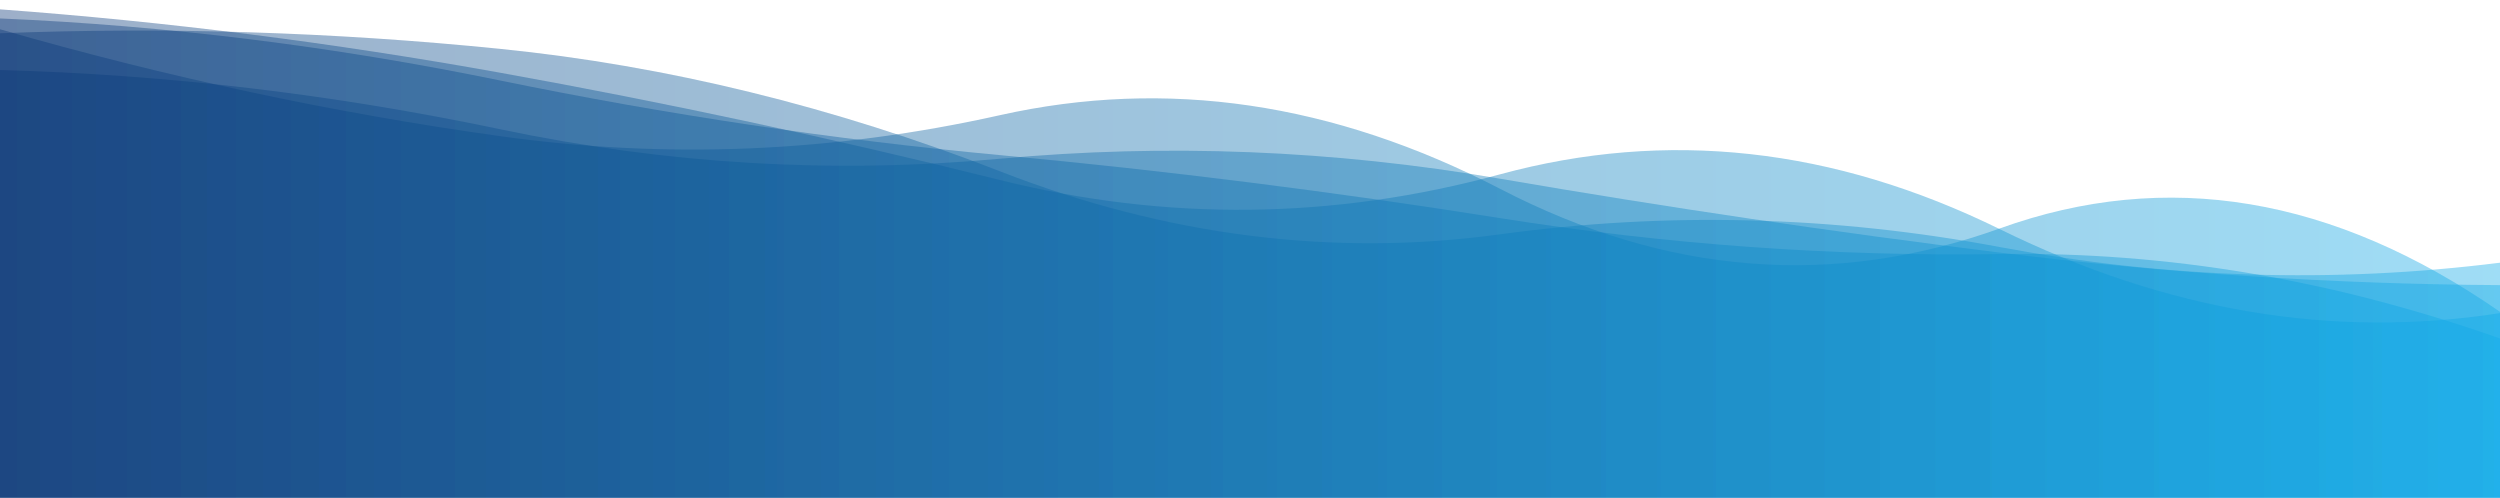 <?xml version="1.0" encoding="utf-8"?><svg xmlns="http://www.w3.org/2000/svg" xmlns:xlink="http://www.w3.org/1999/xlink" width="1939" height="386" preserveAspectRatio="xMidYMid" viewBox="0 0 1939 386" style="z-index:1;margin-right:-2px;display:block;background-repeat-y:initial;background-repeat-x:initial;background-color:rgb(241, 242, 243);animation-play-state:paused" ><g transform="translate(969.5,193) scale(1,-1) translate(-969.5,-193)" style="transform:matrix(1, 0, 0, -1, 0, 386);animation-play-state:paused" ><linearGradient id="lg-0.7853412368987545" x1="0" x2="1" y1="0" y2="0" style="animation-play-state:paused" ><stop stop-color="#0a3777" offset="0" style="animation-play-state:paused" ></stop>

  
<stop stop-color="#0eaae8" offset="1" style="animation-play-state:paused" ></stop></linearGradient>
<path d="M 0 0 L 0 360.197 Q 193.9 367.714 387.8 348.12 T 775.6 253.129 T 1163.4 204.257 T 1551.2 194.355 T 1939 182.249 L 1939 0 Z" fill="url(#lg-0.7853412368987545)" opacity="0.4" style="opacity:0.4;animation-play-state:paused" ></path>
<path d="M 0 0 L 0 371.697 Q 193.9 363.44 387.8 323.59 T 775.6 265.689 T 1163.4 216.825 T 1551.2 188.956 T 1939 123.454 L 1939 0 Z" fill="url(#lg-0.7853412368987545)" opacity="0.4" style="opacity:0.4;animation-play-state:paused" ></path>
<path d="M 0 0 L 0 363.306 Q 193.9 307.431 387.8 280.385 T 775.6 296.679 T 1163.4 239.578 T 1551.2 208.887 T 1939 144.132 L 1939 0 Z" fill="url(#lg-0.7853412368987545)" opacity="0.4" style="opacity:0.4;animation-play-state:paused" ></path>
<path d="M 0 0 L 0 331.678 Q 193.9 326.501 387.8 285.773 T 775.6 262.892 T 1163.4 247.396 T 1551.2 190.051 T 1939 164.858 L 1939 0 Z" fill="url(#lg-0.7853412368987545)" opacity="0.4" style="opacity:0.4;animation-play-state:paused" ></path>
<path d="M 0 0 L 0 378.747 Q 193.9 364.518 387.8 329.621 T 775.6 246.395 T 1163.4 250.782 T 1551.2 208.193 T 1939 143.164 L 1939 0 Z" fill="url(#lg-0.7853412368987545)" opacity="0.4" style="opacity:0.4;animation-play-state:paused" ></path></g></svg>